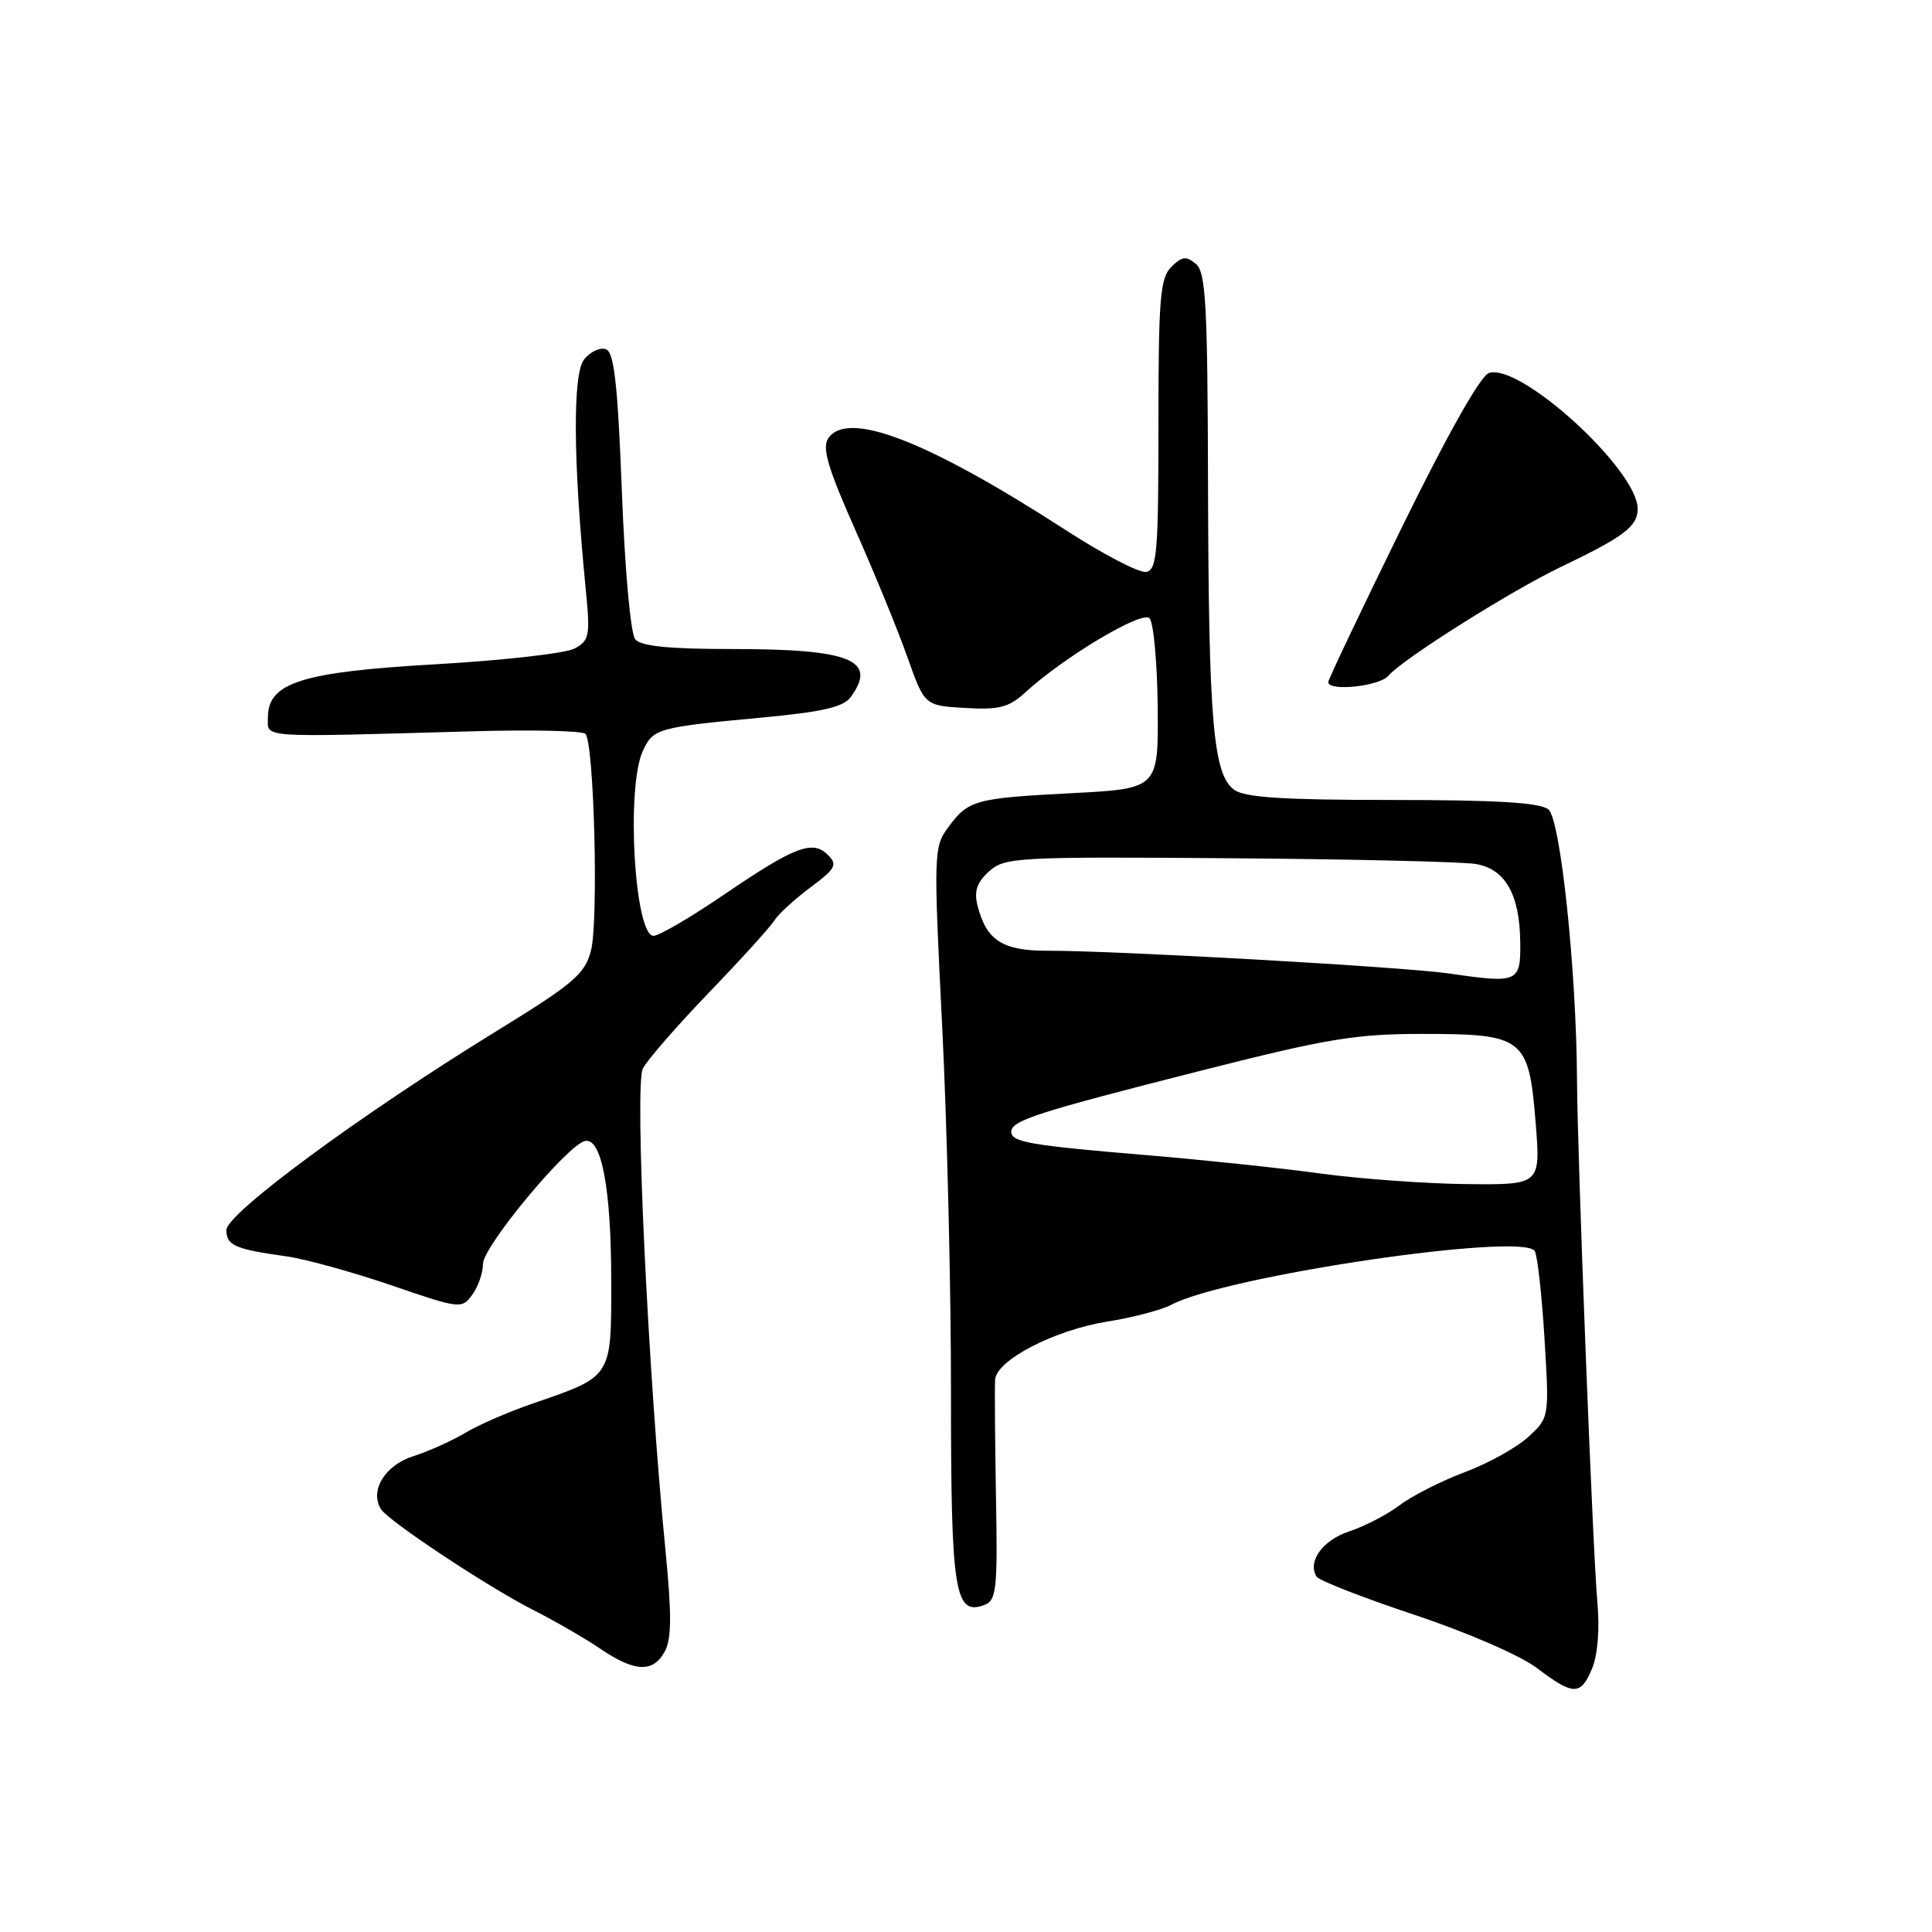 <?xml version="1.0" encoding="UTF-8" standalone="no"?>
<!DOCTYPE svg PUBLIC "-//W3C//DTD SVG 1.1//EN" "http://www.w3.org/Graphics/SVG/1.1/DTD/svg11.dtd" >
<svg xmlns="http://www.w3.org/2000/svg" xmlns:xlink="http://www.w3.org/1999/xlink" version="1.1" viewBox="0 0 256 256">
 <g >
 <path fill="currentColor"
d=" M 210.97 221.06 C 211.71 219.28 211.98 215.83 211.66 212.31 C 211.06 205.86 209.01 153.21 208.96 143.00 C 208.88 128.51 206.77 108.54 205.17 107.25 C 204.05 106.35 198.30 106.00 184.50 106.00 C 170.00 106.00 164.93 105.67 163.53 104.65 C 160.75 102.61 160.15 95.68 160.07 64.37 C 160.01 40.25 159.78 36.06 158.45 34.96 C 157.17 33.89 156.61 33.97 155.20 35.37 C 153.72 36.86 153.50 39.54 153.50 56.27 C 153.50 73.17 153.31 75.51 151.88 75.78 C 150.99 75.96 146.13 73.43 141.09 70.16 C 122.78 58.33 112.22 54.27 109.72 58.12 C 108.92 59.37 109.74 62.14 113.29 70.12 C 115.83 75.83 118.94 83.42 120.21 87.00 C 122.51 93.50 122.51 93.50 127.89 93.81 C 132.42 94.07 133.68 93.74 135.89 91.72 C 141.00 87.04 151.30 80.90 152.31 81.91 C 152.85 82.45 153.34 87.76 153.40 93.70 C 153.50 104.50 153.50 104.50 142.00 105.10 C 129.14 105.77 128.29 106.00 125.58 109.71 C 123.73 112.24 123.70 113.22 124.84 135.92 C 125.49 148.89 126.02 170.78 126.01 184.56 C 126.00 211.04 126.50 214.17 130.47 212.65 C 132.04 212.05 132.20 210.55 131.97 198.24 C 131.84 190.68 131.79 183.73 131.86 182.79 C 132.07 180.20 139.74 176.24 146.70 175.12 C 150.10 174.58 153.93 173.57 155.19 172.90 C 162.34 169.07 201.79 163.24 203.36 165.77 C 203.72 166.35 204.30 171.55 204.65 177.32 C 205.29 187.82 205.29 187.82 202.53 190.38 C 201.01 191.79 197.23 193.89 194.14 195.05 C 191.04 196.21 187.15 198.18 185.50 199.42 C 183.85 200.67 180.83 202.24 178.80 202.91 C 175.26 204.07 173.21 206.91 174.45 208.91 C 174.76 209.42 180.59 211.70 187.39 213.96 C 194.41 216.30 201.43 219.35 203.63 221.01 C 208.50 224.70 209.46 224.71 210.97 221.06 Z  M 88.10 218.80 C 88.99 217.15 89.01 213.90 88.19 205.55 C 85.86 181.88 84.06 143.75 85.18 141.59 C 85.77 140.44 89.73 135.90 93.96 131.50 C 98.20 127.10 102.08 122.82 102.59 121.99 C 103.09 121.17 105.23 119.20 107.34 117.62 C 110.74 115.09 111.01 114.58 109.70 113.28 C 107.68 111.25 105.30 112.16 95.85 118.60 C 91.49 121.57 87.33 124.00 86.60 124.00 C 84.08 124.00 82.94 104.42 85.17 99.52 C 86.53 96.53 87.10 96.37 100.98 95.08 C 109.00 94.33 111.76 93.69 112.73 92.36 C 116.31 87.46 112.71 86.00 97.06 86.00 C 88.63 86.00 84.94 85.63 84.17 84.71 C 83.56 83.97 82.80 75.57 82.40 65.12 C 81.85 50.89 81.38 46.70 80.30 46.28 C 79.53 45.99 78.23 46.59 77.40 47.62 C 75.86 49.54 75.94 61.10 77.62 78.14 C 78.22 84.26 78.10 84.88 76.12 85.94 C 74.93 86.57 66.73 87.50 57.89 88.01 C 39.97 89.03 35.50 90.44 35.50 95.06 C 35.50 97.82 33.88 97.71 62.66 96.90 C 70.45 96.68 77.16 96.83 77.57 97.24 C 78.72 98.39 79.33 122.10 78.30 126.00 C 77.49 129.08 75.98 130.36 65.70 136.68 C 47.72 147.74 30.00 160.80 30.00 162.99 C 30.00 165.03 31.15 165.53 38.00 166.48 C 40.48 166.83 46.70 168.55 51.83 170.30 C 60.97 173.44 61.19 173.46 62.58 171.56 C 63.36 170.49 64.00 168.65 64.00 167.46 C 64.00 165.17 75.17 151.72 77.51 151.19 C 79.71 150.69 80.99 157.51 80.99 169.73 C 81.00 182.60 81.18 182.33 70.60 185.97 C 67.41 187.06 63.38 188.82 61.65 189.86 C 59.92 190.90 56.81 192.30 54.75 192.96 C 51.01 194.15 48.96 197.51 50.47 199.96 C 51.45 201.54 64.69 210.31 70.67 213.34 C 73.52 214.78 77.52 217.09 79.56 218.48 C 84.13 221.58 86.57 221.67 88.10 218.80 Z  M 183.97 89.54 C 185.73 87.42 200.13 78.33 206.79 75.14 C 215.19 71.12 217.00 69.75 217.00 67.42 C 217.00 62.27 201.46 48.07 197.30 49.42 C 196.18 49.78 191.85 57.45 185.75 69.88 C 180.39 80.81 176.00 90.04 176.00 90.38 C 176.00 91.66 182.80 90.94 183.97 89.54 Z  M 175.00 155.50 C 169.78 154.78 159.43 153.69 152.00 153.07 C 136.47 151.77 134.00 151.34 134.00 149.96 C 134.00 148.48 137.40 147.39 158.89 141.93 C 175.90 137.61 179.55 137.00 188.53 137.00 C 201.92 137.00 202.57 137.52 203.48 148.75 C 204.14 157.00 204.14 157.00 194.32 156.90 C 188.92 156.84 180.22 156.21 175.00 155.50 Z  M 192.00 128.99 C 185.99 128.12 147.88 125.96 138.90 125.98 C 132.83 126.00 130.69 124.62 129.52 119.96 C 129.05 118.08 129.45 116.90 131.06 115.46 C 133.12 113.60 134.69 113.51 162.87 113.72 C 179.16 113.84 193.89 114.19 195.59 114.49 C 199.46 115.17 201.36 118.51 201.44 124.79 C 201.51 130.19 201.19 130.33 192.00 128.99 Z "/>
</g>
</svg>